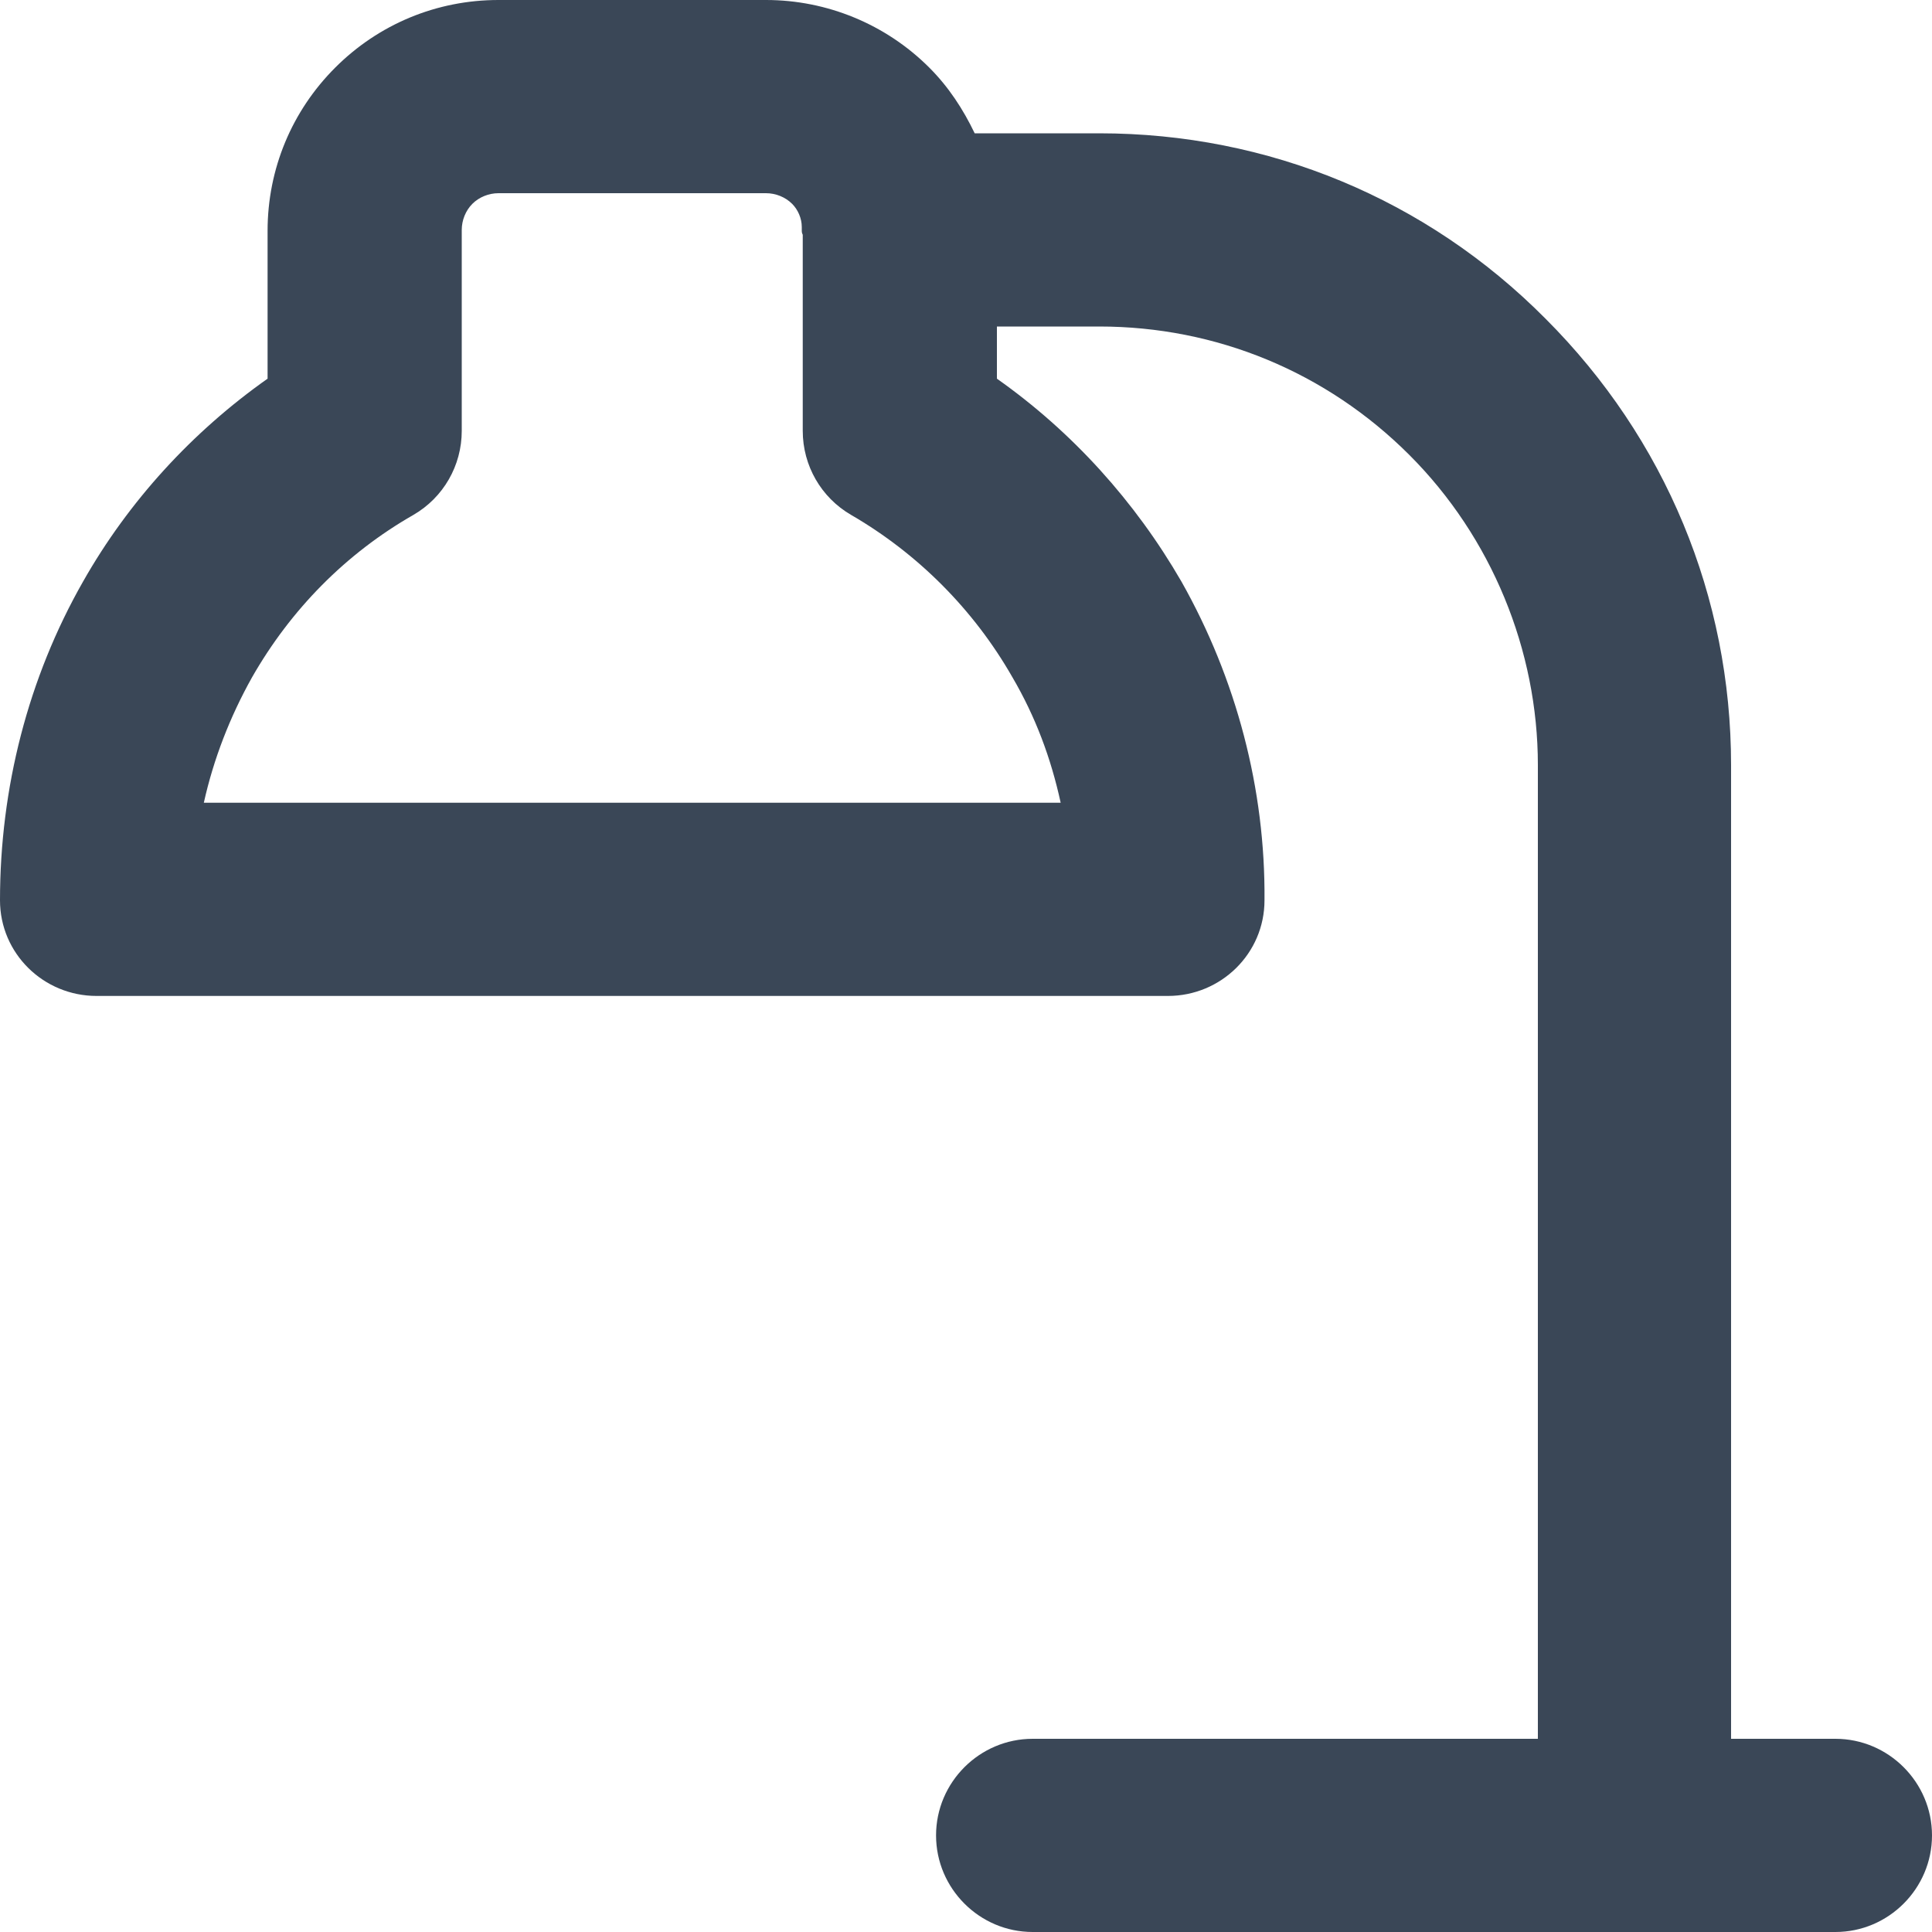 <svg width="20" height="20" viewBox="0 0 20 20" fill="none" xmlns="http://www.w3.org/2000/svg">
<path d="M19 18H17.92V7.92C17.92 6.18 17.24 4.54 16 3.3C14.77 2.06 13.13 1.38 11.38 1.38H10.09C9.97 1.13 9.82 0.9 9.62 0.7C9.17 0.25 8.56 0 7.93 0H5.16C4.52 0 3.92 0.25 3.47 0.7C3.02 1.15 2.77 1.75 2.77 2.39V3.92C1.99 4.47 1.33 5.19 0.86 6.02C0.29 7.02 0 8.16 0 9.32C0 9.87 0.45 10.31 1 10.31H12.09C12.64 10.31 13.09 9.87 13.09 9.32C13.1 8.17 12.8 7.03 12.23 6.02C11.75 5.19 11.1 4.47 10.32 3.92V3.38H11.38C12.59 3.38 13.73 3.85 14.59 4.71C15.44 5.56 15.92 6.73 15.92 7.92V18H10.69C10.14 18 9.69 18.45 9.69 19C9.69 19.55 10.14 20 10.69 20H19C19.55 20 20 19.55 20 19C20 18.45 19.55 18 19 18ZM10.48 7.01C10.72 7.42 10.88 7.85 10.98 8.31H2.11C2.21 7.86 2.38 7.42 2.61 7.01C3.01 6.31 3.58 5.73 4.28 5.33C4.59 5.15 4.78 4.82 4.78 4.46V2.38C4.78 2.28 4.82 2.18 4.89 2.11C4.96 2.04 5.06 2 5.16 2H7.93C8.03 2 8.13 2.04 8.2 2.11C8.26 2.17 8.3 2.26 8.3 2.35C8.3 2.35 8.3 2.37 8.3 2.38C8.3 2.4 8.3 2.41 8.31 2.43V4.46C8.31 4.82 8.5 5.15 8.81 5.33C9.5 5.73 10.08 6.31 10.48 7.01Z" fill="#3A4757"/>
</svg>